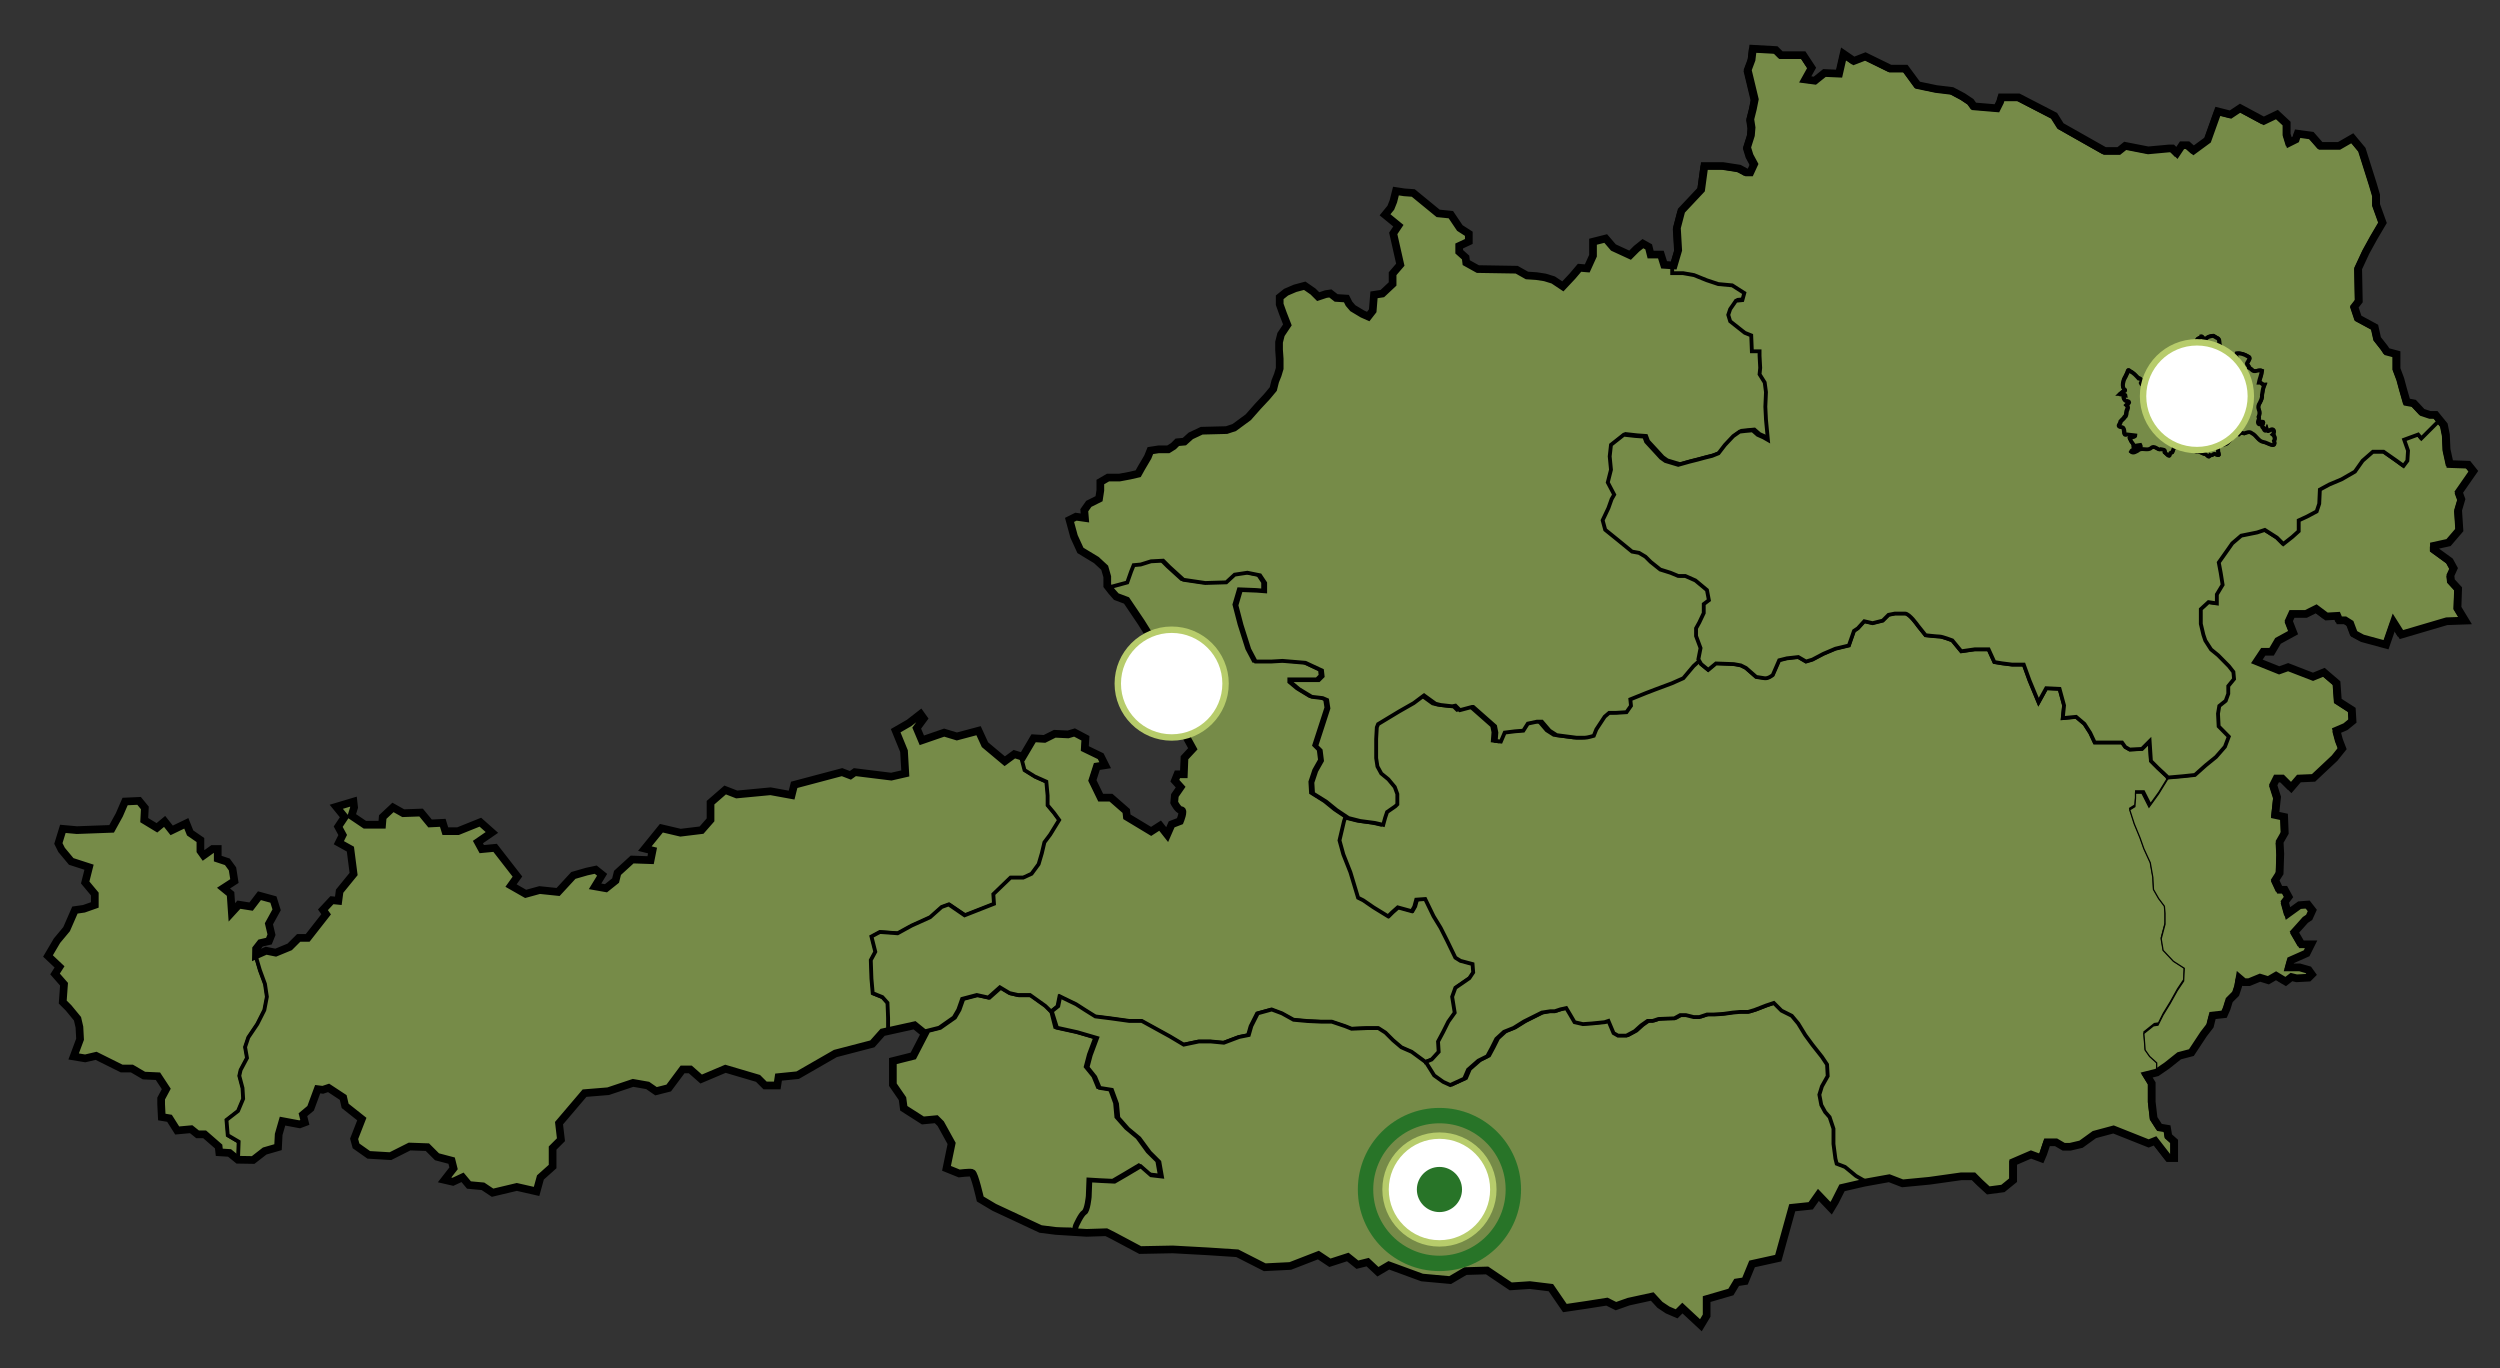 <?xml version="1.0" encoding="utf-8"?>
<!-- Generator: Adobe Illustrator 22.0.1, SVG Export Plug-In . SVG Version: 6.00 Build 0)  -->
<svg version="1.1"
	 id="svg2" inkscape:version="0.43" sodipodi:docbase="C:\Dokumente und Einstellungen\Andreas Griessner\Desktop\svg ĂÂ¶sterreich\bundeslĂÂ¤nder" sodipodi:docname="ĂÂ¶sterreich_mit_bl.svg" sodipodi:version="0.32" xmlns:cc="http://web.resource.org/cc/" xmlns:dc="http://purl.org/dc/elements/1.1/" xmlns:inkscape="http://www.inkscape.org/namespaces/inkscape" xmlns:rdf="http://www.w3.org/1999/02/22-rdf-syntax-ns#" xmlns:sodipodi="http://inkscape.sourceforge.net/DTD/sodipodi-0.dtd" xmlns:svg="http://www.w3.org/2000/svg"
	 xmlns="http://www.w3.org/2000/svg" xmlns:xlink="http://www.w3.org/1999/xlink" x="0px" y="0px" viewBox="0 0 1948.5 1066.5"
	 style="enable-background:new 0 0 1948.5 1066.5;" xml:space="preserve">
<rect x="0" y="0" width="1948.5" height="1066.5" fill="#333333" stroke="none"/>
<style type="text/css">
	.st0{fill:#768B48;stroke:#000000;stroke-width:3;}
	.st1{fill:#768B48;stroke:#000000;}
	.st2{fill:none;stroke:#000000;stroke-width:6;}
	.st3{fill:#FFFFFF;stroke:#B7CC6B;stroke-width:5;}
	.st4{fill:#287428;}
	.st5{fill:none;stroke:#287428;stroke-width:12;}
</style>
<sodipodi:namedview  bordercolor="#666666" borderopacity="1.0" id="base" inkscape:current-layer="svg2" inkscape:cx="1143.2333" inkscape:cy="405.76054" inkscape:pageopacity="0.0" inkscape:pageshadow="2" inkscape:window-height="719" inkscape:window-width="1024" inkscape:window-x="-8" inkscape:window-y="-2" inkscape:zoom="0.4" pagecolor="#ffffff">
	</sodipodi:namedview>
<path id="path1453" sodipodi:nodetypes="cccccccccccccccccccccccccccccccccccccccccccccccccccccccccccccccccccccccccccccccccccccccccccccc" class="st0" d="
	M185.9,905.4l0.5-15.4l-8.5-5l-1-11.9l9-7l4-9.5l-0.5-8.5l-2.5-9.5l1-4.5l5-9.5l-1.5-8.5l2.5-7.5l7-10.4l5.5-10.9l2-10.4l-1.5-9.9
	l-4-10.4l-3.5-11.8l-0.1-0.3v-5.5l3.5-4.5l6.5-1.5l2-5l-2-8.5l6-10.9l-2.5-8l-10.9-3l-6.5,8.5l-9.5-1.5l-5.5,6l-1-14.4l-5.5-4.5
	l8.5-5.5l-1.5-9.5l-4-5.5l-7.5-2.5v-7.5h-4l-7,5l-2.5-3.5v-8.5l-8-5.5l-3-7.5l-11.4,5.5l-5.5-7l-6,5l-9.9-6l0.5-9.5l-4.5-5.5
	l-10.9,0.5l-4.5,10.4l-6,10.9l-26.9,1.5l-10.9-1l-3.5,11.4l2.5,5l7.5,9l13.9,4.5l-3,11.9l7.5,9v8.5l-8.5,3l-7,1l-6.5,14.9l-7.5,9
	l-7,11.9l9,8.5l-3.5,5.5l7,8l-1,13.9l4.5,4.5l7,8.5l1.5,6.5l0.5,9.5l-5,13.4l9,1.5l8.5-2l19.9,9.9h8l9.5,5.5l10.9,0.5l6.5,9.9
	l-4,7.5v4.5l0.5,9.9l6,1l6,9.5l10.9-1l5,4h5.5l10.9,9.5l0.5,4.5l8,0.5l7,5.1"/>
<path id="path5915" sodipodi:nodetypes="ccccccccccccccccccccccccccccccccccccccccccccccccccccccccccccccccccccccccccccccccccccccccccccccccccccccccccccccccccccccccccccccccccccccccccccccccccccccccccccccccccccccccccccccccccccccccccccccccccccccccccccccccccccssscccccccccccccccccccccccccccccccccccccccccccccccc" class="st0" d="
	M717.6,556.5l-9,7l-10.4,6l6.5,15.9l1,17.4l-11,2.5l-28.3-3.5l-3.5,2.5l-6.5-2.5l-37.3,9.9l-2,8l-16.4-3l-26.4,2.5l-8.9-3.5
	l-11.4,10v13.4l-7,8l-16.4,2l-14.9-3.5l-12.9,15.9l6,1.5l-1.5,7.5l-14.4-0.5l-11.4,10.5l-1.5,6l-7.5,6l-8.4-1.5l5.5-9l-5-4l-7,1.5
	l-10.4,3l-11.9,12.9l-14.4-1.5l-10.9,3l-11.4-6.5l5-7L385.8,661l-10.5,1l-3-5.5l10.9-7.5l-8.9-8l-17.4,7h-10l-2-6.5l-10,0.5l-7-8.5
	l-13.9,0.5l-8-4.5l-8,7.5l-0.5,6h-13.4l-10.5-7l2-6.5l-0.5-4.5l-13.4,4l6.5,8l-5,7.5l3.5,6.4l-3,6l9,5l2.5,19.4l-10.9,13.4l-1,7.5
	l-5-0.5l-7,7.5l2.5,3.5l-14.4,18.4h-7l-7,7l-10.9,4.5l-7.5-1.5l-7.9,2.5l-0.1,0.5l3.5,11.9l4,10.9l1.5,10l-2,10.4l-5.5,10.9l-7,10.4
	l-2.5,7.5l1.5,8.5l-5,9.4l-1,4.5l2.5,9.5l0.5,8.4l-4,9.5l-9,7l1,11.9l8.5,5l-0.5,14.2l11.4,0.2l9-6.9l10.4-3l0.5-9.9l3-10.5
	l13.4,2.5l4-1.5l-1.5-6l6-5l5.5-14.9l4,0.5l4.5-1.5l11.4,7.4l1.5,6.5l12.9,10.5l-6,15.4l1.5,5.5l9.9,7l16.9,1l14.9-7.5l13.9,0.5
	l7.4,7.5l11.4,3l1.5,6l-7,9l6.5,1.5l7.5-3.5l5,6l10.9,1l7.5,5l18.9-4.5l15.4,3.5l3-10.9l9.4-8.4v-14.4l6.5-6.5l-1.5-12.9l19.9-23.4
	l18.4-1.5l19.4-6.5l11.4,2l6.5,4.5l9.9-2.5l10.9-14.4h6l8.5,7.5l18.9-8l25.4,7.5l5.5,5.5h9.4l1-6.5l14.9-1.5l29.3-16.9l28.8-7.5
	l8-8.9l5.5-1.2v-10.2l-0.5-11.9l-4-4.5l-7.4-3l-1-11.4l-0.5-14.4l3.5-6.5l-3-11.9l6.5-3.5l13.9,1l11-6l14.4-6.5l9-8l5.5-2l12.4,8.4
	l22.9-8.9l-0.5-7.5l13.4-12.9h9.9l6.5-3l5.5-7.5l2.5-8.5l2-8.4l4.5-6l6.9-11.5l-4-5.5l-5-6v-7.4l-1-11l-8.9-4l-8-5l-2.8-10.5
	l-6.2-1.9l-7.4,5.5l-15.4-12.9l-5-10.9l-16.9,4.5l-10-3l-17.4,6l-4-9.5l5.5-7.4L717.6,556.5z M796.9,589.8l0.3,0.1l-0.5-1
	L796.9,589.8z M693.2,803.5l13.1-2.8l6.3-1.3l6.1,4.8l-6.1-5l-9.3,2L693.2,803.5z M718.7,804.3l1.8,1.5l-8.9,17.4l-15.9,4v18.4
	l7.5,10.9l1,7.5l14.9,9.4l10.5-1l3.5,3.5l8.5,15.4l-4,19.4l10,4c0,0,7.9-1,9.9-0.5c0,0,0,0,0,0c0,0,0.1,0,0.1,0.1
	c2.1,1.5,6.3,20.3,6.3,20.3l10.9,6.5l34.8,15.9l11.9,1.5l12.9-0.3l2.1,1.9l1.4-5.1c0,0,3.9-8.9,6.4-10.4c2.5-1.5,3.5-12.4,3.5-12.4
	l0.5-12.9l8.4,0.5l10.5,0.5l9.4-5.5l10.9-6.5l8,7l8.5,1l-2-11.4l-7.5-7.4l-8-11l-8.9-7.4l-7.5-8.5l-1-10.9l-4-10.9l-9.4-1.5
	l-3.5-8.5l-6-7.4l2.5-9.5l5-13.4l-15.4-4.5l-15.9-3.5l-3-11.9l-4-4.5l-11.9-8.4h-9.4l-6.5-1.5l-7.5-4.5l-8.9,7.9l-9-2l-11.4,3
	l-3,8.5l-3.5,6l-11.4,8l-13.9,3.5L718.7,804.3L718.7,804.3z M185.9,904h-0.5l0.5,1.2L185.9,904z"/>
<path id="path10305" sodipodi:nodetypes="ccccccccccccccccccccccccccccccccccccccccccccccccccccccccccccccccccccccccccccccccccccccccccccccccccccccccccccccccccccccccccccccccccccsccccccccccccccccccccccccccccccccccccccccccccccccccccccccccccccccccccccc" class="st0" d="
	M819.2,788.4l5-4l1.5-7.5l12.4,6l7,4.5l8,5l11.9,1.5l14.4,2h9.9l10.9,6l10.9,6l10.9,6.5l11.9-2.5h9l10.4,1l11.9-4.5l7.5-1.5l2-7
	l5-9.9l10.9-3l8,3l9,5l10.9,1l10.9,0.5h8l10.4,3.5l5,2l11.9-0.5h9l5.5,3.5l6,6l6.5,5.5l8,3.5l10.9,8l6-2.5l5.5-6l-0.5-8l4-7.5l4-8
	l5-7l-2-12.4l2.5-7l10.9-7.5l3-4.5l-0.5-6.5l-9.5-2.5l-4-2.5l-6.5-13.4l-5-9.9l-5.5-9l-6.5-13.4l-7,0.5l-1.5,5.5l-2,3.5l-10.9-3
	l-4.5,4l-3,3l-11.4-7l-8-5.5l-4-2l-6-19.9l-5.5-13.9l-3-10.9l3.5-14.9l1-3l-9-6l-8-6.5l-10.4-6.5l-0.5-8.5l3-9l4.5-8l-1-8l-3.5-3.5
	l5-15.4l4.5-13.9l-1-6.5l-3.5-1.5l-8.5-1l-9.9-6l-6-5v-2h21.4l3-3l-0.5-4.5l-12.9-6l-17.9-1.5l-8.5,0.5h-12.4l-5-9.5l-6-18.9
	l-4-15.4l3.5-11.9l12.4,0.5l6.5,0.5v-6.5l-4-6l-9.9-2l-9.9,1.5l-6.5,6l-16.4,0.5l-16.9-2.5l-10.9-9.9l-5-5l-9.5,0.5l-8,2.5l-5.5,0.5
	l-2,5l-3,8.5l-14.5,3.9l-0.5-0.9l3.5,4.5l3.5,4l8,3l11.4,16.9l12.4,19.9l-9,18.9l-7.5,8.5l0.5,10.9l-5,10.4l3.5,5h16.9l7.5-6.5
	l10.9,10.9l4,9.9l6,10.9l-6.5,7l-0.5,12.9h-5l-2,5l4.5,5l-4.5,6.5l-0.5,5.5c0,0,3,6,5.5,6c2.5,0-1,8.5-1,8.5l-6.5,2.5l-3.5,8l-5.5-7
	l-7,4.5l-18.9-11.4l-0.5-4.5l-11.9-10.4h-8l-6.5-13.4l3.5-10.9l6.5-1l-3.5-7l-12.4-6l0.5-8l-8.5-4.5l-5,1.5l-10.4-0.5l-8,4l-8.5-0.5
	c0,0-4.7,11.3-8.5,14.4l-0.5-1l3,11.4l8,5l9,4l1,10.9v7.5l5,6l4,5.5l-7,11.4l-4.5,6l-2,8.5l-2.5,8.5l-5.5,7.5l-6.5,3h-9.9
	l-13.4,12.9l0.5,7.5l-22.9,9l-12.4-8.5l-5.5,2l-9,8l-14.4,6.5l-10.9,6l-13.9-1l-6.5,3.5l3,11.9l-3.5,6.5l0.5,14.4l1,11.4l7.5,3
	l4,4.5l0.5,11.9v10.9l0.1-0.7l6.9-1.5l12.4-2.7l6,4.5l0.5,0.5l13.9-3.5l11.4-8l3.5-6l3-8.5l11.4-3l9,2l9-8l7.5,4.5l6.5,1.5h9.5
	l11.9,8.5L819.2,788.4"/>
<path id="path11191" sodipodi:nodetypes="ccccccccccccccccccccccccccccccccccccccccccccccccccccccccccccccccccccccccccccccccccccccccccccccccccccccccccccccccccccccccccccccccccccccccccccccccccccccccsccccccccccccccccccccccc" class="st0" d="
	M819.8,788.2l5-4l1.5-7.5l12.4,6l7,4.5l8,5l11.9,1.5l14.4,2h9.9l10.9,6l10.9,6l10.9,6.5l11.9-2.5h9l10.4,1l11.9-4.5l7.5-1.5l2-7
	l5-9.9l10.9-3l8,3l9,5l10.9,1l10.9,0.5h8l10.4,3.5l5,2l11.9-0.5h9l5.5,3.5l6,6l6.5,5.5l8,3.5l10.9,8l1.5-0.5l6.5,10.4l7,5l5.5,2.5
	l10.9-5l3-7l8-7l7-3.5l3.5-6.5l3.5-7l6-5.5l7.5-3l8-5l8-4l6-3l6.5-1h3.5l4.5-1.5l4.5-1l3,5l3.5,6l6.5,1.5l7-0.5l9.9-1l3-1l4,9.5
	l3.5,2h6.5l6.5-3.5l5-4.5l5-3.5h4l4.5-1.5l12.4-0.5l4.5-2.5h4.5l6,1.5h4.5l6-2h5.5l7.5-0.5l7-1l5.5-0.5h6.5l5-1.5l9-3.5l6-2l6,6l8,4
	l5,6l5.5,9l5.5,7.5l7.5,9.5l4,6l0.5,9l-4.5,8l-2,6.5l1.5,8l3,5.5l3.5,4l3,9v11.9l1.5,11.4l1,4l6.5,2.5l8.5,7l6.8,3.9l-1.8,1.6
	l-17.4,4l-5.5,10.9l-3,5l-9.9-10.4l-6,8.5l-14.4,1.5l-10.9,39.3l-20.4,4.5l-5.5,13.4l-6.5,1l-4.5,7.5l-18.9,5.5v12.9l-4.5,7.5
	l-14.4-13.4l-4.5,4.5l-7-3l-6-4l-6-6.5l-18.4,4l-9.9,3.5l-7-3.5l-15.9,2.5l-16.9,2.5l-10.9-15.9l-16.4-2l-14.9,1l-18.4-12.4
	l-16.9,0.5l-11.9,7l-21.9-2l-25.9-9.5l-8.5,5l-8-7.5l-8,2l-7.5-6l-13.9,4.5l-9-6l-21.9,8.5l-19.9,1l-21.4-10.9l-22.9-1.5l-27.4-1.5
	l-25.4,0.5l-21.4-11.4l-5-2.5l-15.4,0.5l-10.4-0.6l1.6,0.8l1.4-5.1c0,0,4-9,6.5-10.4s3.5-12.4,3.5-12.4l0.5-12.9l8.5,0.5l10.4,0.5
	l9.5-5.5l10.9-6.5l8,7l8.5,1l-2-11.4l-7.5-7.5l-8-10.9l-9-7.5l-7.5-8.5l-1-10.9l-4-10.9l-9.5-1.5l-3.5-8.5l-6-7.5l2.5-9.5l5-13.4
	l-15.4-4.5l-15.9-3.5L819.8,788.2"/>
<path id="path11204" sodipodi:nodetypes="ccccccccsccccccccccccccccsccscccccccccccccccccccccccccccccccccccccccccccccccccccccccccccccccccccccccccccccccccccccccccccccccccccccccccccccccccccccccccccccccccccccccccccccccccccccccccccccccccccccccccccccccccccccccccccccccccccccccccccccccccccccccccccccccccccccccccccscccccccccccccc" class="st0" d="
	M1323.3,513.2l2.3,4.1l5.5,4.5l6-5l13.9,0.5l5.5,1l4,2l8,7c0,0,3.5,0.5,6.5,1s6.5-2.5,6.5-2.5l5-11.4l6-1.5l9-1l6,3.5l5-1.5l8.5-4.5
	l9.5-4l10.4-2.5l4-11.4l3-2l5-5.5l6.5,1.5l8-2l4.5-4.5l5-1c0,0,4.5,0,8,0c3.5,0,9.9,9.5,9.9,9.5l6,7.5c0,0,9,1,10.9,1
	c2,0,9.9,3,9.9,3l7,8.5l10.4-1.5h10.9l4.5,9.9l6,1l8,1h9l4.5,12.4l7,16.9l6-10.9l10.4,0.5l3.5,12.9l-1,9.9l10.4-1l6.5,5.5l4.5,7
	l3.5,7.5h9.9h11.4l2.5,3.5l3.5,2l9.5-0.5l6-6l1,15.4l5.5,5.5l8.5,8l-7,11.4l-7.5,10.4l-5.5-10.9h-5v4l-0.5,6.5l-4,2.5l3.5,10.9
	l4.5,10.9l3,8.5l5,10.9l2,11.4l0.5,9.5l4,7l4.5,6l0.5,5.5v8.5l-3,11.4l1.5,9l8,8.5l8.5,5.5l-0.5,9.9l-5,7.5l-5.5,9.9l-5.5,9l-4,8
	l-3.5,0.5l-7.5,6l1,12.9l3.5,5l5.5,5v6l-2.5,2.5l-8,2l4,6.5v14.4l1.5,12.9l4.5,7l6,1l1,6l4.5,4v12.9h-4.5l-10.4-13.4l-5,2
	l-27.4-10.9l-14.9,4l-10.4,7.5l-8.5,2h-5l-6-3.5h-7l-3,9l-1.5,3.5l-8-3l-13.9,6v6.5v7.5l-8,6.5l-11.4,1.5l-6.5-6l-5-5h-9.5
	l-24.9,3.5l-20.9,2l-10.4-4l-19.4,3.5l1.8-1.6l-6.8-3.9l-8.5-7l-6.5-2.5l-1-4l-1.5-11.4v-11.9l-3-9l-3.5-4l-3-5.5l-1.5-8l2-6.5
	l4.5-8l-0.5-9l-4-6l-7.5-9.5l-5.5-7.5l-5.5-9l-5-6l-8-4l-6-6l-6,2l-9,3.5l-5,1.5h-6.5l-5.5,0.5l-7,1l-7.5,0.5h-5.5l-6,2h-4.5l-6-1.5
	h-4.5l-4.5,2.5l-12.4,0.5l-4.5,1.5h-4l-5,3.5l-5,4.5l-6.5,3.5h-6.5l-3.5-2l-4-9.5l-3,1l-9.9,1l-7,0.5l-6.5-1.5l-3.5-6l-3-5l-4.5,1
	l-4.5,1.5h-3.5l-6.5,1l-6,3l-8,4l-8,5l-7.5,3l-6,5.5l-3.5,7l-3.5,6.5l-7,3.5l-8,7l-3,7l-10.9,5l-5.5-2.5l-7-5l-6.5-10.4l-1.5,0.5
	l6-2.5l5.5-6l-0.5-8l4-7.5l4-8l5-7l-2-12.4l2.5-7l10.9-7.5l3-4.5l-0.5-6.5l-9.4-2.5l-4-2.5l-6.5-13.4l-5-9.9l-5.5-9l-6.5-13.4
	l-7,0.5l-1.5,5.5l-2,3.5l-10.9-3l-4.5,4l-3,3l-11.4-7l-8-5.5l-4-2l-6-19.9l-5.5-13.9l-3-10.9l3.5-14.9l1-3h-0.5l9.9,2.5l11.4,1.5
	l6.5,1.5l1.5-5.5l1.5-4.5l6.5-4.5l1.5-1.5v-8l-2-5.5l-5-6l-5.5-4.5l-3-5.5l-1-6.5v-7v-8l0.5-9l1-2.5l16.4-9.9l11.4-6.5l8-6l9,6.5
	l4,1l9,1l2.5-0.5l3.5,3.5l9.4-2.5h1l8.5,7.5l8.5,7.5l1,5l-0.5,6.5l4,0.5l3-7l8-1l6.5-0.5l3.5-5.5l7-1.5h4l6,7l5.5,3.5l15.4,2
	c0,0,4.5,0,6.5,0c2,0,7-1.5,7-1.5l2-5l6.5-9.9l3.5-3h5.5l8-0.5l3.5-5l-0.5-5l12.4-5l6.5-2.5l13.4-5l9-4l8-9.5l5.5-5"/>
<path id="path12093" sodipodi:nodetypes="ccccccccccccccccccccccccccccccccccccccccccccccccccccccccccccccccccccccccccccccccccccccccccccccccccccccccccccccccccccccccccccccccccccccccccccccccccccccccccccccccccccccccccccccccccccccccccccccccsccccccccccccccccccccccccccccccccccccccccccccccccccccccccccccccccccccccccccccccccccccccc" class="st0" d="
	M862.7,456.6v-7l-2.4-6l0.4-1l-6.5-6l-12.4-7.5l-5-10.9l-3.5-12.9l5-2.5l7,1l-0.5-6l3.5-5l8-4l1-6.5V376l6-3.5h9l8-1.5l6.5-1.5
	l2.5-4.5l5-8.5l2-5l6.5-1h7.5l4-2.5l3-3l5.5-0.5l5-4.5l8.5-4l19.4-0.5l6-2l10.9-8l7.5-8.5l7-7.5l5-6l1.5-6l2-5l1.5-5v-7.5l-0.5-7v-6
	l1.5-6l5-7.5l-3.5-9l-2.5-7v-5.5l5-4l7-3l7.5-2l6.5,4.5l4,4l6-2l3.5-0.5l4.5,3.5l8,0.5l2,4l3,3.5l7.5,4.5l4.5,2l3.5-4.5l1-12.4
	l6.5-1l8-7.5v-8l6-7l-5.5-24.4l4-6l-10.4-8.5l4.5-5.5l2-5l2-8l6.5,1l7,0.5l19.4,15.9l9.9,1l7,10.4l7,4.5v6l-7.5,3.5v4.5l5,4.5l0.5,4
	l9,5l30.3,0.5l8,4.5l7.5,0.5l6.5,1l6.5,2l7.5,5l7.5-8l5.5-6.5l6,0.5l4.5-9.9v-10.9l9.9-2.5l6,7l6.5,3l6.5,3l5-5l5-4l4.5,2.5l1.5,6h8
	l2.5,8l7.5,0.5l0.5-0.5v5.5h8.5l8.5,1.5l9.9,4l9,3l10.9,1l9.5,6l-1.5,5.5l-5,0.5l-4.5,6.5l-1.5,4.5l1.5,5l11.4,9l5,2l0.5,12.4h6v3.5
	l0.5,9.5l-0.5,5l4,6.5l1,7.5l-0.5,11.4l0.5,9.9l1.5,15.9l-3.5-2l-4.5-2l-4-3.5l-5.5,0.5l-4.5,0.5l-5,3.5l-6.5,7l-5,6.5l-5,2l-6,1.5
	l-5.5,1.5l-6,1.5l-9,2.5l-9.9-3l-3.5-2.5l-5.5-6l-6-6.5l-1.5-4l-7-0.5l-9-1l-9.9,8l-1,9l1,10.4l-2.5,9.9l5,9.5l-2,3.5l-2.5,7
	l-4.5,9.5l2,7.5l9.9,8l5.5,4.5l5.5,4.5l5.5,1l5,3l4,4l7.5,6l8,2.5l6,2.5h5.5l8,3.5l9,7.5l1.5,8l-4,3v7l-3.5,7.5l-2.5,4.5v6l3.5,9.5
	l-1.5,9l-5.5,5l-8,9.5l-9,4l-13.4,5l-6.5,2.5l-12.4,5l0.5,5l-3.5,5l-8,0.5h-5.5l-3.5,3l-6.5,9.9l-2,5c0,0-5,1.5-7,1.5
	c-2,0-6.5,0-6.5,0l-15.4-2l-5.5-3.5l-6-7h-4l-7,1.5l-3.5,5.5l-6.5,0.5l-8,1l-3,7l-4-0.5l0.5-6.5l-1-5l-8.5-7.5l-8.5-7.5h-1l-9.4,2.5
	l-3.5-3.5l-2.5,0.5l-9-1l-4-1l-9-6.5l-8,6l-11.4,6.5l-16.4,9.9l-1,2.5l-0.5,9v8v7l1,6.5l3,5.5l5.5,4.5l5,6l2,5.5v8l-1.5,1.5
	l-6.5,4.5l-1.5,4.5l-1.5,5.5l-6.5-1.5l-11.4-1.5l-9.9-2.5h0.5l-9-6l-8-6.5l-10.4-6.5l-0.5-8.5l3-9l4.5-8l-1-8l-3.5-3.5l5-15.4
	l4.5-13.9l-1-6.5l-3.5-1.5l-8.5-1l-9.9-6l-6-5v-2h21.4l3-3l-0.5-4.5l-12.9-6l-17.9-1.5l-8.5,0.5h-12.4l-5-9.5l-6-18.9l-4-15.4
	l3.5-11.9l12.4,0.5l6.5,0.5v-6.5l-4-6l-9.9-2l-9.9,1.5l-6.5,6l-16.4,0.5l-16.9-2.5l-10.9-9.9l-5-5l-9.5,0.5l-8,2.5l-5.5,0.5l-2,5
	l-3,8.5l-14.5,3.9"/>
<path id="path12116" sodipodi:nodetypes="cccccccccccccccccccccccccccccccccccccccccccccccccccccccccccccccccccccccccccccccccccccccccccccccccccccccccccccccccccccccccccccccccccccccccccccccccccccccccccccccccccccccccccccccccccccccccccccccccccccccc" class="st1" d="
	M1899.6,329l-6.7,6.7l-6.5,6.5l-2.5-3l-10.9,4l3,8.5l-0.5,8l-3,4l-5.5-4l-9.9-7h-8.5l-8,7l-6,8.5l-10.4,6l-9.5,4l-7.5,4l-0.5,10.9
	l-2,6l-7.5,4l-6.5,3v8.5l-5,4.5l-7,5.5l-5-5l-9.5-6l-6,2l-12.4,2.5l-7,6l-3.5,5l-7,9.9l1.5,8l1.5,9.5l-4.5,7.5v7l-6.5-1l-6,5.5v11.4
	l2,8.5l1.5,4.5l4.5,7l5.5,4.5l8.5,8.5l3.5,4.5l0.5,5.5l-4.5,5.5v6l-2,5.5l-5,4l-1,6l0.5,9.9l8,8l-3,8l-7,8l-8,6.5l-8.5,7.5l-9.5,1
	l-11.4,1l0.5,0.5l-7,11.4l-7.5,10.4l-5.5-10.9h-5v4l-0.5,6.5l-4,2.5l3.5,10.9l4.5,10.9l3,8.5l5,10.9l2,11.4l0.5,9.5l4,7l4.5,6
	l0.5,5.5v8.5l-3,11.4l1.5,9l8,8.5l8.5,5.5l-0.5,9.9l-5,7.5l-5.5,9.9l-5.5,9l-4,8l-3.5,0.5l-7.5,6l1,12.9l3.5,5l5.5,5v6l0,0.8
	l5.5-3.8l9.5-7.5l9.5-2.5l9.4-14.4l5-6.5l2-8l9-1l2-4.5l2-6.5l5-5l2-6l1-6l3.5,3h4l8.5-3.5l6.5,2l6-3.5l7.5,4.5l4.5-3.5l4,1l9.4-0.5
	l2.5-2.5l-2.5-3.5l-7-2h-8.5l1.5-5.5l12.4-5.5l3.5-7h-7.5l-5.5-9.5l4.5-5l4-4.5l3-2l2.5-5.5l-3.5-4.5l-6.5,0.5l-9,6.5l-2.5-9l3-4
	l-3-5.5h-4l-3.5-7.5l3.5-5.5l0.5-14.9l-0.5-9.5l4-7l-0.5-12.4l-7-1.5l1.5-13.9l-3-9.5l2.5-5h4.5l7,7l6-7l11.4-0.5l16.4-15.4l6-7.5
	l-2.5-6.5l-2-7.5l7-3l5.5-4.5l-0.5-8.5l-10.9-7l-1-13.9l-9.9-8.5l-8.5,3.5l-19.4-7.5l-7,2.5l-17.4-7l5-7.5h6.5l5-8.5l11.9-6.5
	l-3.5-9l2.5-5.5h10.9l8-4l8,6l8.5-0.5l1.5,3.5h4.5l4,2.5l3,8l6.5,3.5l18.4,5l6-17.4l6,9.5l35.3-10.4l14.4-0.5l-6-9.9l0.5-14.9
	l-5.5-6l-0.5-4.5l2.5-5.5l-3-5.5l-12.4-9v-3l11.4-2.5l8.5-9.9l-1-15.4l2.5-8.5l-2-5.5l11.4-16.4l-4-5l-14.4-0.5l-2.5-11.4l-0.5-11.4
	l-1.5-7.5l-2.7-3.3"/>
<path id="path17408" class="st0" d="M1364.5,39.1l-1,8.5l-3,8l5.5,22.9l-1.5,7.5l-2,7.9l1,6.5l-0.5,6l-3,9.5l2,6.5l3.5,6.5l-3,6.5
	h-3l-5.5-3l-12.9-2h-14.4l-2.5,18.4l-15.4,16.4l-3.5,13.4l1,17.4l-3.5,11.9l0.5-0.5v5.5h8.5l8.5,1.5l9.9,4l9,3l10.9,1l9.4,6
	l-1.5,5.5l-5,0.5l-4.5,6.5l-1.5,4.5l1.5,5l11.4,9l5,2l0.5,12.4h6v3.5l0.5,9.4l-0.5,5l4,6.4l1,7.5l-0.5,11.4l0.5,10l1.5,15.9l-3.5-2
	l-4.5-2l-4-3.5l-5.5,0.5l-4.5,0.5l-5,3.5l-6.5,6.9l-5,6.5l-5,2l-6,1.5l-5.5,1.5l-6,1.5l-8.9,2.5l-10-3l-3.5-2.5l-5.5-6l-6-6.5
	l-1.5-4l-7-0.5l-8.9-1l-10,7.9l-1,9l1,10.4l-2.5,9.9l5,9.5l-2,3.5l-2.5,7l-4.5,9.5l2,7.4l9.9,8l5.5,4.5l5.5,4.5l5.5,1l5,3l4,4l7.5,6
	l8,2.5l6,2.5h5.5l7.9,3.5l9,7.5l1.5,7.9l-4,3v7l-3.5,7.4l-2.5,4.5v6l3.5,9.4l-1.7,8.7l2.2,3.8l5.5,4.5l6-5l13.9,0.5l5.5,1l4,2l8,7
	c0,0,3.5,0.5,6.4,1c3,0.5,6.5-2.5,6.5-2.5l5-11.5l6-1.5l8.9-1l6,3.5l5-1.5l8.5-4.5l9.4-4l10.5-2.5l4-11.4l3-2l5-5.5l6.5,1.5l7.9-2
	l4.5-4.5l5-1c0,0,4.5,0,7.9,0c3.5,0,10,9.4,10,9.4l6,7.5c0,0,8.9,1,10.9,1s9.9,3,9.9,3l7,8.5l10.4-1.5h10.9l4.5,9.9l6,1l7.9,1h9
	l4.5,12.4l7,16.9l6-10.9l10.4,0.5l3.5,12.9l-1,9.9l10.4-1l6.5,5.5l4.5,7l3.5,7.5h9.9h11.4l2.5,3.5l3.5,2l9.5-0.5l6-6l1,15.4l5.5,5.5
	l7.9,7.4l11.4-1l9.5-1l8.4-7.5l8-6.5l7-8l3-7.9l-7.9-8l-0.5-9.9l1-6l5-4l2-5.5v-6l4.5-5.5l-0.5-5.5l-3.5-4.5l-8.4-8.5l-5.5-4.5
	l-4.5-7l-1.5-4.5l-2-8.5v-11.4l6-5.5l6.5,1v-7l4.5-7.5l-1.5-9.4l-1.5-8l7-9.9l3.5-5l7-6l12.4-2.5l6-2l9.4,6l5,5l7-5.5l5-4.5v-8.4
	l6.5-3l7.5-4l2-6l0.5-11l7.4-4l9.5-4l10.4-6l6-8.5l8-7h8.4l10,7l5.5,4l3-4l0.5-7.9l-3-8.5l10.9-4l2.5,3l6.5-6.5l6.7-6.7l-0.2-0.3
	l-3.5-4.4h-4.5l-6-2l-6.5-6.9l-5.5-1l-3-10.5l-2-7.4l-3-8v-11.4l-7.5-2l-2-3l-5.5-7l-2-9l-12.9-6.9l-3-9l3.5-4.5l-0.5-25.4l6-12.9
	l6-10.9l7-11.9l-5-13.9v-7.4l-2.5-8.5l-8.5-26.9l-7.4-8.9l-10.5,6h-14.4l-7-8l-10.9-1.5l-1.5,4.5l-5,2.5l-2-6.5v-8.4l-7.5-7l-10.4,5
	l-18.4-9.9l-7.5,5l-9.9-2.5l-8,22.4l-10.9,7.9l-4.5-4h-4.5l-4,6l-3.5-3.5h-2.5l-16.4,1.5l-17.9-3.5l-5,4h-10.9l-34.3-19.4l-5-7.9
	l-27.8-14.4h-13.4l-1,3.5l-2.5,5l-17.9-1.5l-2.5-3.5l-6-4l-8.5-4.5l-12.4-1.5l-14.4-3l-9.4-12.9h-11.9l-19.4-9.5l-9,3.5l-7.9-5.5
	l-3.5,15.4l-11.4-0.5l-7.5,6l-7.4-1l5-9l-6.5-9.9h-17.4l-4-4L1364.5,39.1z M1724.9,261.7c0.1,0,0.2,0,0.2,0c0.9,0.6,1.9,1,2.8,1.6
	c2.2,0.7,2,2.8,2,4.7c1.5,2.2,0.5,5.1,0.8,7.6c3.6,2.5,7.1,5,10.6,7.7c0.5,0.7,0.9,0.8,1.3,0.7c0.9-0.4,1.4-2.3,1.3-3.3
	c0.1-1.7-1.1-3.9-0.5-5.2c3.1-0.4,6.2,0.7,8.8,2.3c2.5,0.9,0.6,2.9-0.1,4.4c-1.8,2,1.1,2.5,1,4.5c2,0.6,2.5,2.8,4.9,2.6
	c1.7-0.2,3.3-1,5.1-0.3c-0.3,3.2-1.7,6.1-2.3,9.2c2.3-0.1,2.3,1.8,4.2,1.7c-1.1,2.6-1.5,5.3-1.9,8c0.3,2.2-0.7,4.1-1.7,6
	c-1.1,1.6-1.5,3.4-0.8,5.2c0.9,1.9,0.7,3.8-0.1,5.8c1,1.3-0.9,3-0.4,4.8c0.4,2.2,3.9,0.7,2.8-1.1c0.5,0,0.9,0.1,1.1,0.3c0,0,0,0,0,0
	c0,0,0,0,0,0c0,0,0,0,0,0c0,0,0,0,0,0c0,0,0,0,0,0c0,0,0,0,0,0c0.4,0.8-1.4,2.5-0.7,3.8c0,0.1,0.1,0.2,0.2,0.2
	c0.2,0.2,0.4,0.3,0.7,0.5c0,0,0,0,0,0c0,0.4,0.4,1.2,0.8,1.7c0.2,0.2,0.4,0.4,0.7,0.4c0.1,0,0.2,0,0.2,0c0.3,0,0.6-0.3,0.9-0.9
	c0.1,0.3,0.2,0.6,0.4,0.8c0,0.1,0.1,0.1,0.2,0.2c0,0,0.1,0.1,0.2,0.1c0,0,0,0,0.1,0c0,0,0.1,0,0.1,0c0,0,0.1,0,0.1,0
	c0,0,0.1,0,0.2,0c0.6-0.1,1.4-0.6,2.4-1.1c2.3-0.4,2.3,2.6,1.1,3.8c1.4,1.1,1.9,3.6,0.9,5c0.4,1.5,0.4,2.4,0.1,2.8
	c0,0,0,0.1-0.1,0.1c0,0,0,0-0.1,0.1c0,0-0.1,0.1-0.1,0.1c0,0-0.1,0-0.1,0.1c-1.5,0.7-5.6-2-7.8-2.3c-4-0.7-5.5-5.2-9-6.8
	c-1.8-1.8-4.1-0.7-6.1,0.1c-1.8-0.6-2.8-0.7-4.3,0.7c-0.9-0.5-1.5-0.6-2-0.5c-0.1,0-0.2,0.1-0.3,0.1c0,0-0.1,0.1-0.2,0.1
	c-0.5,0.3-0.9,1.1-1.4,2c-1.7,1.1-2.3,3-3.9,4c-1.9,3-5.1,2.5-8.3,2.4c-1.8,0.7,0.5,3.6-0.1,5.2c0.2,1,0.6,1.9,0.6,2.5
	c0,0,0,0.1,0,0.1c0,0,0,0,0,0.1s0,0,0,0.1c0,0,0,0,0,0s0,0,0,0c0,0-0.1,0.1-0.1,0.1c0,0,0,0,0,0c-0.1,0-0.1,0-0.2,0
	c-0.3,0-0.9-0.1-1.7-0.4c-2-1.9-2.6,1.4-4.7,0.4c-0.3,0.6-0.5,0.9-0.8,1.1c0,0-0.1,0.1-0.1,0.1c0,0-0.1,0-0.1,0c0,0-0.1,0-0.1,0
	c0,0-0.1,0-0.1,0c0,0-0.1,0-0.1,0c0,0-0.1,0-0.1,0c0,0-0.1,0-0.1-0.1c-0.6-0.3-1.2-1.2-2-1.7c-2.6-0.2-4.4-2.4-7.1-2
	c-2.8-0.9-6-0.9-8.4-2.6c-2.5-1.1-5.4-1.4-7.9-2.6c-0.1,0.1-0.2,0.1-0.3,0.2c-1,1-1.3,3.2-2,4.6c-0.1,0.4-0.2,0.7-0.3,0.8
	c-0.1,0.1-0.1,0.1-0.2,0.2c0,0,0,0,0,0c0,0,0,0-0.1,0s0,0-0.1,0s0,0-0.1,0c0,0,0,0-0.1,0c-0.2,0-0.5,0-0.8,0c0,0,0,0-0.1,0
	c0,0,0,0-0.1,0c0,0,0,0-0.1,0c0,0,0,0,0,0c-0.1,0-0.1,0.1-0.2,0.2c-0.2,0.2-0.3,0.6-0.3,1.3c0,0.5-0.2,0.7-0.3,0.8
	c-0.1,0-0.2,0.1-0.3,0.1c-0.9,0-2.5-2-3.3-2.6c0.2-1.1-0.1-1.7-0.6-2c-0.7-0.4-1.8-0.4-2.8-0.6c0,0-0.1,0.1-0.2,0.1c0,0,0,0-0.1,0
	c-1.9,0.8-4.5-3.6-7.3-1c-2.8,2.5-7.3-0.9-10.3,2.1c-1.5,0.8-3.4,2.2-4.9,1c0.9-1.9,3.2-1.5,4.8-2.3c1-0.2,1.8-0.6,2.2-1.2
	c0,0,0.1-0.1,0.1-0.2c0.1-0.1,0.1-0.3,0.2-0.5c0.1-0.4-0.1-0.9-0.3-1.4c-1.7,0.3-3.4,0.4-5.1,0.8c0-1.9-2.2-3-2.5-4.9
	c-0.4-0.4-0.6-0.7-0.6-0.9c0,0,0-0.1,0-0.1c0,0,0,0,0,0c0,0,0,0,0,0c0,0,0,0,0,0c0,0,0,0,0,0c0,0,0,0,0,0c0,0,0,0,0,0c0,0,0,0,0,0
	c0,0,0,0,0-0.1c0,0,0,0,0,0c0.5-0.7,3.4-0.4,4.1-1.5c0,0,0.1-0.1,0.1-0.1c0,0,0,0,0-0.1s0,0,0-0.1c0,0,0-0.1,0-0.1s0-0.1,0-0.1
	c0,0,0,0,0-0.1c-2.1-0.2-4.2-0.4-6.3-0.8c-0.4,0.2-0.7,0.3-1,0.3c-0.1,0-0.2,0-0.3,0c0,0,0,0-0.1,0c0,0,0,0-0.1,0c0,0-0.1,0-0.1,0
	c0,0,0,0,0,0c0,0,0,0,0,0c0,0-0.1,0-0.1,0c0,0,0,0,0,0c0,0,0,0,0,0c0,0,0,0,0,0c-0.8-0.9-0.2-3.7-1.3-5.1c-0.2-0.3-0.5-0.5-0.8-0.6
	c-1.6-0.1-2.3-0.4-2.5-0.8c-0.3-0.8,1.3-2.1,1.3-3.6c0.9-1.2,2.5-2.2,3.2-3.6c1.4-0.8,1.1-3.1,1.5-4.6c0.7-1.8,1.6-3.2-0.1-4.6
	c0.7-0.7,1.5-1.4,1.8-1.9c0,0,0-0.1,0.1-0.2c0,0,0-0.1,0-0.2c0,0,0-0.1,0-0.1c0-0.1,0-0.2-0.1-0.2c0-0.1-0.1-0.1-0.1-0.2
	c0,0,0,0-0.1-0.1c-0.2-0.2-0.6-0.4-1.1-0.6c-0.1,0-0.1,0.1-0.2,0.1c0,0-0.1,0-0.1,0c0,0-0.1,0-0.1,0c0,0-0.1,0-0.1,0
	c0,0-0.1,0-0.1,0c-1.5,0-2.8-3-1.8-4c0,0,0,0,0,0c0,0,0,0,0,0c0,0,0.1,0,0.1,0c0,0,0,0,0,0c0,0,0,0,0.1,0c0,0,0,0,0.1,0
	c0.1,0,0.2-0.1,0.2-0.1c0.1,0,0.2,0,0.3,0c0.1,0,0.2,0,0.3,0c0-0.1,0-0.1,0-0.2c0,0,0,0,0-0.1c0,0,0,0,0-0.1c0,0,0,0,0-0.1
	c-0.6-1-3.5-0.4-4.1-0.6c0,0,0,0-0.1,0c0,0,0,0,0,0c0,0,0,0,0,0c0,0,0,0,0,0c0,0,0,0,0,0c0,0,0,0,0,0c0.1-0.1,0.4-0.4,1.1-0.8
	c0.9-1.2,2.3-1.3,2.8-1.9c0,0,0,0,0,0c0,0,0-0.1,0.1-0.1c0,0,0,0,0-0.1c0,0,0,0,0,0c0,0,0,0,0-0.1c0,0,0-0.1,0-0.1s0-0.1,0-0.1
	c0,0,0-0.1,0-0.2c-2.4-1.6-1.8-4.7-1.2-7c0.4-1.8,1.6-3.2,2.3-5c0.5-0.6,0.7-2,1.1-2.8c0.1-0.1,0.2-0.2,0.3-0.3
	c0.1,0,0.2-0.1,0.2-0.1c0.1,0,0.2,0,0.2,0c0.2,0.1,0.5,0.2,0.8,0.6c2.7,1.3,4.6,3.5,6.6,5.6c0.9,0,1.5,0.4,1.9,0.9
	c0.5,0.7,0.5,1.7-0.2,2.8c0.9,2.2,3,1.8,4.6,1.1c0.6,0.2,0.9,0,1.1-0.3c0.3-0.5,0.2-1.4,0.5-1.9c0,0,0.1-0.1,0.1-0.2
	c0,0,0.1-0.1,0.1-0.1c0.2-0.1,0.5-0.2,0.9-0.1c1.3-1.1,1.9-2.3,2.5-3.7c-0.6-0.1-1-0.1-1.1-0.2c0,0,0,0,0,0c0,0,0,0,0,0c0,0,0,0,0,0
	c0,0,0,0,0,0c0,0,0,0,0,0c0,0,0,0,0.1-0.1c0,0,0,0,0,0c0,0,0.1-0.1,0.2-0.1c0.7-0.3,2.6-0.7,3.2-0.8c2.9,0.3,2.5-1.7,4.6-2.8
	c0.5-0.4,0.7-0.7,0.7-1c0-0.1-0.1-0.2-0.2-0.3c-0.5-0.4-1.8-0.6-2.1-0.9c0,0,0,0,0-0.1c0,0,0,0,0,0c0,0,0,0,0-0.1c0,0,0-0.1,0-0.1
	c0-0.1,0.1-0.2,0.3-0.4c0.8-1.4,2.6-2.2,4.3-2c1.9,1.7,4.8-1,5.7-2.3c1.3,0.5,2.4,0.5,3.2-0.2c0.1-0.1,0.1-0.1,0.2-0.2
	c0.2-0.2,0.3-0.5,0.5-0.8c1.1-1,5-1.3,3.5-3.2c-0.2-0.3-0.3-0.5-0.3-0.7c0,0,0,0,0,0c0,0,0,0,0,0c0,0,0,0,0,0c0,0,0,0,0,0
	c0,0,0,0,0,0c0,0,0,0,0,0c0,0,0.1-0.1,0.1-0.1c0.7-0.3,3.4,0.7,3.3,2.3c0,0.1,0,0.1,0,0.2c0,0,0,0.1-0.1,0.2c1.8-0.4,3.5,1.9,5,1
	c-0.4-0.8-0.4-1.9,0.2-2.5c0.4-0.4,1.1-0.6,2-0.4c0.5,0,0.7-0.2,0.8-0.4c0.4-0.9-1.6-3-0.8-4c-0.1-0.6,0-0.9,0.2-1.2
	c0.5-0.5,1.6-0.4,2.1-0.6c0.1-0.1,0.2-0.2,0.3-0.3c0-0.2-0.1-0.4-0.3-0.8c-0.6-1.2,0-3-1.1-4.3c-0.2-0.7-0.1-1.2,0.2-1.6
	c0.7-0.8,2.3-1,2.7-1.8c0.1-0.1,0.2-0.1,0.2-0.2c0,0,0.1,0,0.1-0.1c0,0,0.1,0,0.1,0c0,0,0.1,0,0.1,0c0,0,0.1,0,0.1,0
	c0.1,0,0.2,0.1,0.3,0.2c0.7,0.6,1.5,2.3,2.9,1.9C1720.4,262.4,1722.8,261.9,1724.9,261.7z"/>
<path id="path22696" class="st0" d="M1725.1,261.8c-2.1,0.2-4.7,0.7-5.9,2.6c-2.1,0.6-2.7-3.2-3.9-1.8c-0.6,1.3-3.7,1.1-2.9,3.4
	c1.1,1.4,0.5,3.1,1.1,4.4c1.5,2.2-2.9,0.1-2.2,2.9c-0.9,1.3,2.4,4.2,0,4.4c-2.4-0.4-2.9,1.5-2.2,2.9c-1.5,1-3.2-1.4-5-1
	c0.8-2.4-4.8-3.8-3-1.7c1.5,1.9-2.4,2.1-3.5,3.2c-0.6,1.6-2,1.9-3.8,1.2c-0.9,1.3-3.8,3.9-5.7,2.3c-1.6-0.2-3.5,0.6-4.3,2
	c-1.4,1.4,4,0.8,1.4,2.8c-2.1,1-1.7,3.1-4.6,2.8c-1.1,0.1-5.5,1-2.3,1.3c-0.6,1.4-1.2,2.5-2.5,3.6c-2.3-0.5-0.5,3.2-2.8,2.6
	c-1.6,0.6-3.7,1.1-4.5-1.1c1.1-1.8,0.4-3.6-1.7-3.6c-2-2.2-3.9-4.4-6.6-5.6c-1.8-2-1.8,1.5-2.7,2.6c-0.6,1.8-1.9,3.2-2.3,5
	c-0.6,2.3-1.2,5.4,1.2,7c0.3,1.2-1.8,0.9-2.9,2.5c-3.8,2.1,3-0.3,3.2,1.9c-2.9-0.2-0.6,5.4,1.4,4.1c2.7,0.8,0.9,2-0.5,3.4
	c1.8,1.4,0.8,2.9,0.1,4.6c-0.3,1.5-0.1,3.8-1.5,4.6c-0.7,1.3-2.4,2.4-3.2,3.5c-0.1,2.2-3.7,4,1.2,4.4c2.9,1.1,0.2,7.4,3.7,5.6
	c2.1,0.3,4.2,0.6,6.4,0.8c-0.1,2.2-6.3,0.6-3.7,3.3c0.3,2,2.5,3,2.5,4.9c1.7-0.4,3.4-0.5,5.1-0.8c0.9,1.7-0.1,2.8-2.1,3.2
	c-1.6,0.8-3.9,0.4-4.8,2.3c1.5,1.1,3.4-0.2,4.9-1c2.9-2.9,7.5,0.4,10.3-2.1c2.9-2.7,5.6,2.2,7.5,0.9c1.8,0.4,3.9,0,3.4,2.6
	c1,0.8,3.6,4.2,3.8,1.7c0.2-3.1,1.8-0.3,2.2-2.8c0.7-1.5,1.1-4,2.3-4.8c2.5,1.1,5.4,1.4,7.9,2.6c2.4,1.7,5.6,1.7,8.4,2.6
	c2.6-0.4,4.5,1.8,7,2c1.6,0.9,2.3,3.2,3.5,0.7c2.2,1,2.7-2.3,4.7-0.4c3.2,1.2,1.9-0.4,1.5-2.5c0.6-1.6-1.7-4.4,0-5.2
	c3.3,0,6.5,0.5,8.3-2.5c1.7-1,2.2-2.9,3.9-4c1.1-1.9,1.5-2.9,4-1.6c1.5-1.4,2.4-1.3,4.2-0.7c2-0.7,4.3-1.8,6.1-0.1
	c3.5,1.6,4.9,6.2,9,6.8c3.1,0.4,10,5.8,8.1-0.9c1-1.3,0.5-3.8-1-4.9c1.2-1.1,1.2-4.1-1.1-3.8c-1.7,0.9-3,2-3.6-0.1
	c-1,2.5-2.6-0.5-2.6-1.2c-3-1.6,2.2-4.8-1.3-5c1.1,1.8-2.4,3.3-2.8,1.1c-0.5-1.8,1.4-3.5,0.4-4.8c0.8-1.9,1-3.8,0.1-5.7
	c-0.7-1.9-0.3-3.6,0.8-5.2c0.9-1.9,2-3.8,1.7-6.1c0.4-2.7,0.8-5.4,1.8-8c-1.9,0.1-1.9-1.8-4.2-1.7c0.6-3.1,2-6,2.3-9.2
	c-1.8-0.8-3.4,0.1-5.1,0.3c-2.4,0.3-2.9-1.9-4.9-2.6c0.1-2-2.8-2.5-1-4.5c0.7-1.5,2.6-3.5,0.1-4.4c-2.6-1.6-5.7-2.7-8.8-2.3
	c-0.6,1.3,0.5,3.5,0.5,5.2c0.3,1.4-1,4.8-2.6,2.6c-3.5-2.6-7.1-5.2-10.6-7.7c-0.3-2.5,0.7-5.4-0.8-7.6c0-1.9,0.2-4-2-4.7
	C1727,262.9,1726,262.4,1725.1,261.8z"/>
<path id="path1316" sodipodi:nodetypes="ccccccccccccccccccccccccccccccccccccccccccccccccccccccccccccccccccccccccccccccccccccccccccccccccccccccsccccccccccccccccccccccccccccccccccccccccccccccccccccccccccccccccccccccccccccccccccccccccccccccccccccccccccccccccccccccccccccccccccccccccccccccccccccccccccccccccccccccccccccccccccccccccccccccccccccccccccccccccccccccccccccccccccccccccccccccccccccccccccccccccccccccccccccccccccccccccccccccccccccccccccccccccccccccccccccccccccccccccccccccccccccccccccccccccccccccccccccccccccccccccccccccccccccccccccccccccccccccccccccccsccccccccccccccccccccccccccccccccccccccccccccccccccccccccccccccccccccccccccccccccccccccccccccccccccccccccccccccccccccccccccccccccccccccccccccccccc" class="st2" d="
	M199.5,744.5l7.9-3.5l7.5,1.5l10.9-4.5l7-7h7l14.4-18.4l-2.5-3.5l7-7.5l5,0.5l1-7.5l10.9-13.4l-2.5-19.4l-9-5l3-6l-3.5-6.5l5-7.5
	l-6.5-8l13.4-4l0.5,4.5l-2,6.5l10.4,7h13.4l0.5-6l8-7.5l8,4.5l13.9-0.5l7,8.5l9.9-0.5l2,6.5h9.9l17.4-7l9,8l-10.9,7.5l3,5.5l10.4-1
	l17.4,22.4l-5,7l11.4,6.5l10.9-3l14.4,1.5l11.9-12.9l10.4-3l7-1.5l5,4l-5.5,9l8.5,1.5l7.5-6l1.5-6l11.4-10.4l14.4,0.5l1.5-7.5
	l-6-1.5l12.9-15.9l14.9,3.5l16.4-2l7-8v-13.4l11.4-9.9l9,3.5l26.4-2.5l16.4,3l2-8l37.3-9.9l6.5,2.5l3.5-2.5l28.4,3.5l10.9-2.5
	l-1-17.4l-6.5-15.9l10.4-6l9-7l2.5,3.5l-5.5,7.5l4,9.5l17.4-6l9.9,3l16.9-4.5l5,10.9l15.4,12.9l7.5-5.5l6.5,2l8.5-14.4l8.5,0.5l8-4
	l10.4,0.5l5-1.5l8.5,4.5l-0.5,8l12.4,6l3.5,7l-6.5,1l-3.5,10.9l6.5,13.4h8l11.9,10.4l0.5,4.5l18.9,11.4l7-4.5l5.5,7l3.5-8l6.5-2.5
	c0,0,3.5-8.5,1-8.5s-5.5-6-5.5-6l0.5-5.5l4.5-6.5l-4.5-5l2-5h5l0.5-12.9l6.5-7l-6-10.9l-4-9.9L908.7,552l-7.5,6.5h-16.9l-3.5-5
	l5-10.4l-0.5-10.9l7.5-8.5l9-18.9l-12.4-19.9l-11.4-16.9l-8-3l-3.5-4l-3.5-4.5v-7l-2-7l-6.5-6l-12.4-7.5l-5-10.9l-3.5-12.9l5-2.5
	l7,1l-0.5-6l3.5-5l8-4l1-6.5v-6.5l6-3.5h9l8-1.5l6.5-1.5l2.5-4.5l5-8.5l2-5l6.5-1h7.5l4-2.5l3-3l5.5-0.5l5-4.5l8.5-4l19.4-0.5l6-2
	l10.9-8l7.5-8.5l7-7.5l5-6l1.5-6l2-5l1.5-5v-7.5l-0.5-7v-6l1.5-6l5-7.5l-3.5-9l-2.5-7v-5.5l5-4l7-3l7.5-2l6.5,4.5l4,4l6-2l3.5-0.5
	l4.5,3.5l8,0.5l2,4l3,3.5l7.5,4.5l4.5,2l3.5-4.5l1-12.4l6.5-1l8-7.5v-8l6-7l-5.5-24.4l4-6l-10.4-8.5l4.5-5.5l2-5l2-8l6.5,1l7,0.5
	l19.4,15.9l9.9,1l7,10.4l7,4.5v6l-7.5,3.5v4.5l5,4.5l0.5,4l9,5l30.3,0.5l8,4.5l7.5,0.5l6.5,1l6.5,2l7.5,5l7.5-8l5.5-6.5l6,0.5
	l4.5-9.9v-10.9l9.9-2.5l6,7l6.5,3l6.5,3l5-5l5-4l4.5,2.5l1.5,6h8l2.5,8l7.5,0.5l3.5-11.9l-1-17.4l3.5-13.4l15.4-16.4l2.5-18.4h14.4
	l12.9,2l5.5,3h3l3-6.5l-3.5-6.5l-2-6.5l3-9.5l0.5-6l-1-6.5l2-8l1.5-7.5l-5.5-22.9l3-8l1-8.5l17.9,1l4,4h17.4l6.5,9.9l-5,9l7.5,1
	l7.5-6l11.4,0.5l3.5-15.4l8,5.5l9-3.5l19.4,9.5h11.9l9.5,12.9l14.4,3l12.4,1.5l8.5,4.5l6,4l2.5,3.5l17.9,1.5l2.5-5l1-3.5h13.4
	l27.9,14.4l5,8l34.3,19.4h10.9l5-4l17.9,3.5l16.4-1.5h2.5l3.5,3.5l4-6h4.5l4.5,4l10.9-8l8-22.4l9.9,2.5l7.5-5l18.4,9.9l10.4-5l7.5,7
	v8.5l2,6.5l5-2.5l1.5-4.5l10.9,1.5l7,8h14.4l10.4-6l7.5,9l8.5,26.9l2.5,8.5v7.5l5,13.9l-7,11.9l-6,10.9l-6,12.9l0.5,25.4l-3.5,4.5
	l3,9l12.9,7l2,9l5.5,7l2,3l7.5,2v11.4l3,8l2,7.5l3,10.4l5.5,1l6.5,7l6,2h4.5l6.5,8l1.5,7.5l0.5,11.4l2.5,11.4l14.4,0.5l4,5
	l-11.4,16.4l2,5.5l-2.5,8.5l1,15.4l-8.5,9.9l-11.4,2.5v3l12.4,9l3,5.5l-2.5,5.5l0.5,4.5l5.5,6l-0.5,14.9l6,9.9l-14.4,0.5l-35.3,10.4
	l-6-9.5l-6,17.4l-18.4-5l-6.5-3.5l-3-8l-4-2.5h-4.5l-1.5-3.5l-8.5,0.5l-8-6l-8,4h-10.9l-2.5,5.5l3.5,9l-11.9,6.5l-5,8.5h-6.5l-5,7.5
	l17.4,7l7-2.5l19.4,7.5l8.5-3.5l9.9,8.5l1,13.9l10.9,7l0.5,8.5l-5.5,4.5l-7,3l2,7.5l2.5,6.5l-6,7.5l-16.4,15.4l-11.4,0.5l-6,7l-7-7
	h-4.5l-2.5,5l3,9.5l-1.5,13.9l7,1.5l0.5,12.4l-4,7l0.5,9.5l-0.5,14.9l-3.5,5.5l3.5,7.5h4l3,5.5l-3,4l2.5,9l9-6.5l6.5-0.5l3.5,4.5
	l-2.5,5.5l-3,2l-4,4.5l-4.5,5l5.5,9.5h7.5l-3.5,7l-12.4,5.5l-1.5,5.5h8.5l7,2l2.5,3.5l-2.5,2.5l-9.4,0.5l-4-1l-4.5,3.5l-7.5-4.5
	l-6,3.5l-6.5-2l-8.5,3.5h-4l-3.5-3l-1,6l-2,6l-5,5l-2,6.5l-2,4.5l-9,1l-2,8l-5,6.5l-9.5,14.4l-9.5,2.5l-9.4,7.5l-8,5.5l-8,2l4,6.5
	v14.4l1.5,12.9l4.5,7l6,1l1,6l4.5,4v12.9h-4.5l-10.4-13.4l-5,2l-27.4-10.9l-14.9,4l-10.4,7.5l-8.5,2h-5l-6-3.5h-7l-3,9l-1.5,3.5
	l-8-3l-13.9,6v6.5v7.5l-8,6.5l-11.4,1.5l-6.5-6l-5-5h-9.5l-24.9,3.5l-20.9,2l-10.4-4l-19.4,3.5l-17.4,4l-5.5,10.9l-3,5l-9.9-10.4
	l-6,8.5l-14.4,1.5l-10.9,39.3l-20.4,4.5l-5.5,13.4l-6.5,1l-4.5,7.5l-18.9,5.5v12.9l-4.5,7.5l-14.4-13.4l-4.5,4.5l-7-3l-6-4l-6-6.5
	l-18.4,4l-9.9,3.5l-7-3.5l-15.9,2.5l-16.9,2.5l-10.9-15.9l-16.4-2l-14.9,1l-18.4-12.4l-16.9,0.5l-11.9,7l-21.9-2l-25.9-9.5l-8.5,5
	l-8-7.5l-8,2l-7.5-6l-13.9,4.5l-9-6l-21.9,8.5l-19.9,1l-21.4-10.9l-22.9-1.5l-27.4-1.5l-25.4,0.5l-21.4-11.4l-5-2.5l-15.4,0.5
	l-23.9-1.5l-11.9-1.5L774.9,941l-10.9-6.5c0,0-4.5-19.9-6.5-20.4c-2-0.5-9.9,0.5-9.9,0.5l-9.9-4l4-19.4l-8.5-15.4l-3.5-3.5l-10.4,1
	l-14.9-9.5l-1-7.5l-7.5-10.9v-18.4l15.9-4l9-17.4l-8-6.5l-24.9,5.5l-8,9l-28.8,7.5L621.7,838l-14.9,1.5l-1,6.5h-9.5l-5.5-5.5
	l-25.4-7.5l-18.9,8l-8.5-7.5h-6L521.2,848l-9.9,2.5l-6.5-4.5l-11.4-2l-19.4,6.5l-18.4,1.5l-19.9,23.4l1.5,12.9l-6.5,6.5v14.4
	l-9.5,8.5l-3,10.9l-15.4-3.5l-18.9,4.5l-7.5-5l-10.9-1l-5-6l-7.5,3.5l-6.5-1.5l7-9l-1.5-6l-11.4-3l-7.5-7.5l-13.9-0.5l-14.9,7.5
	l-16.9-1l-9.9-7l-1.5-5.5l6-15.4L269,861.9l-1.5-6.5l-11.4-7.5l-4.5,1.5l-4-0.5l-5.5,14.9l-6,5l1.5,6l-4,1.5l-13.4-2.5l-3,10.4
	l-0.5,9.9l-10.4,3l-9,7l-11.9-0.2l-6.5-5.3l-8-0.5l-0.5-4.5l-10.9-9.5h-5.5l-5-4l-10.9,1l-6-9.5l-6-1l-0.5-9.9v-4.5l4-7.5l-6.5-9.9
	l-10.9-0.5l-9.4-5.5h-8l-19.9-9.9l-8.5,2l-9-1.5l5-13.4l-0.5-9.5l-1.5-6.5l-7-8.5l-4.5-4.5l1-13.9l-7-8l3.5-5.5l-9-8.5l7-11.9l7.5-9
	l6.5-14.9l7-1l8.5-3v-8.5l-7.5-9l3-11.9l-13.9-4.5l-7.5-9l-2.5-5l3.5-11.4l10.9,1L87,646l6-10.9l4.5-10.4l10.9-0.5l4.5,5.5l-0.5,9.5
	l9.9,6l6-5l5.5,7l11.4-5.5l3,7.5l8,5.5v8.5l2.5,3.5l7-5h4v7.5l7.5,2.5l4,5.5l1.5,9.5l-8.5,5.5l5.5,4.5l1,14.4l5.5-6l9.5,1.5l6.5-8.5
	l10.9,3l2.5,8l-6,10.9l2,8.5l-2,5l-6.5,1.5l-3.5,4.5L199.5,744.5L199.5,744.5z"/>
<circle class="st3" cx="1712.3" cy="308.8" r="42"/>
<circle class="st3" cx="1121.9" cy="927.1" r="42"/>
<circle class="st4" cx="1121.9" cy="927.1" r="17.6"/>
<circle class="st3" cx="913.2" cy="532.8" r="42"/>
<circle class="st5" cx="1121.9" cy="927.1" r="57.6"/>
</svg>
